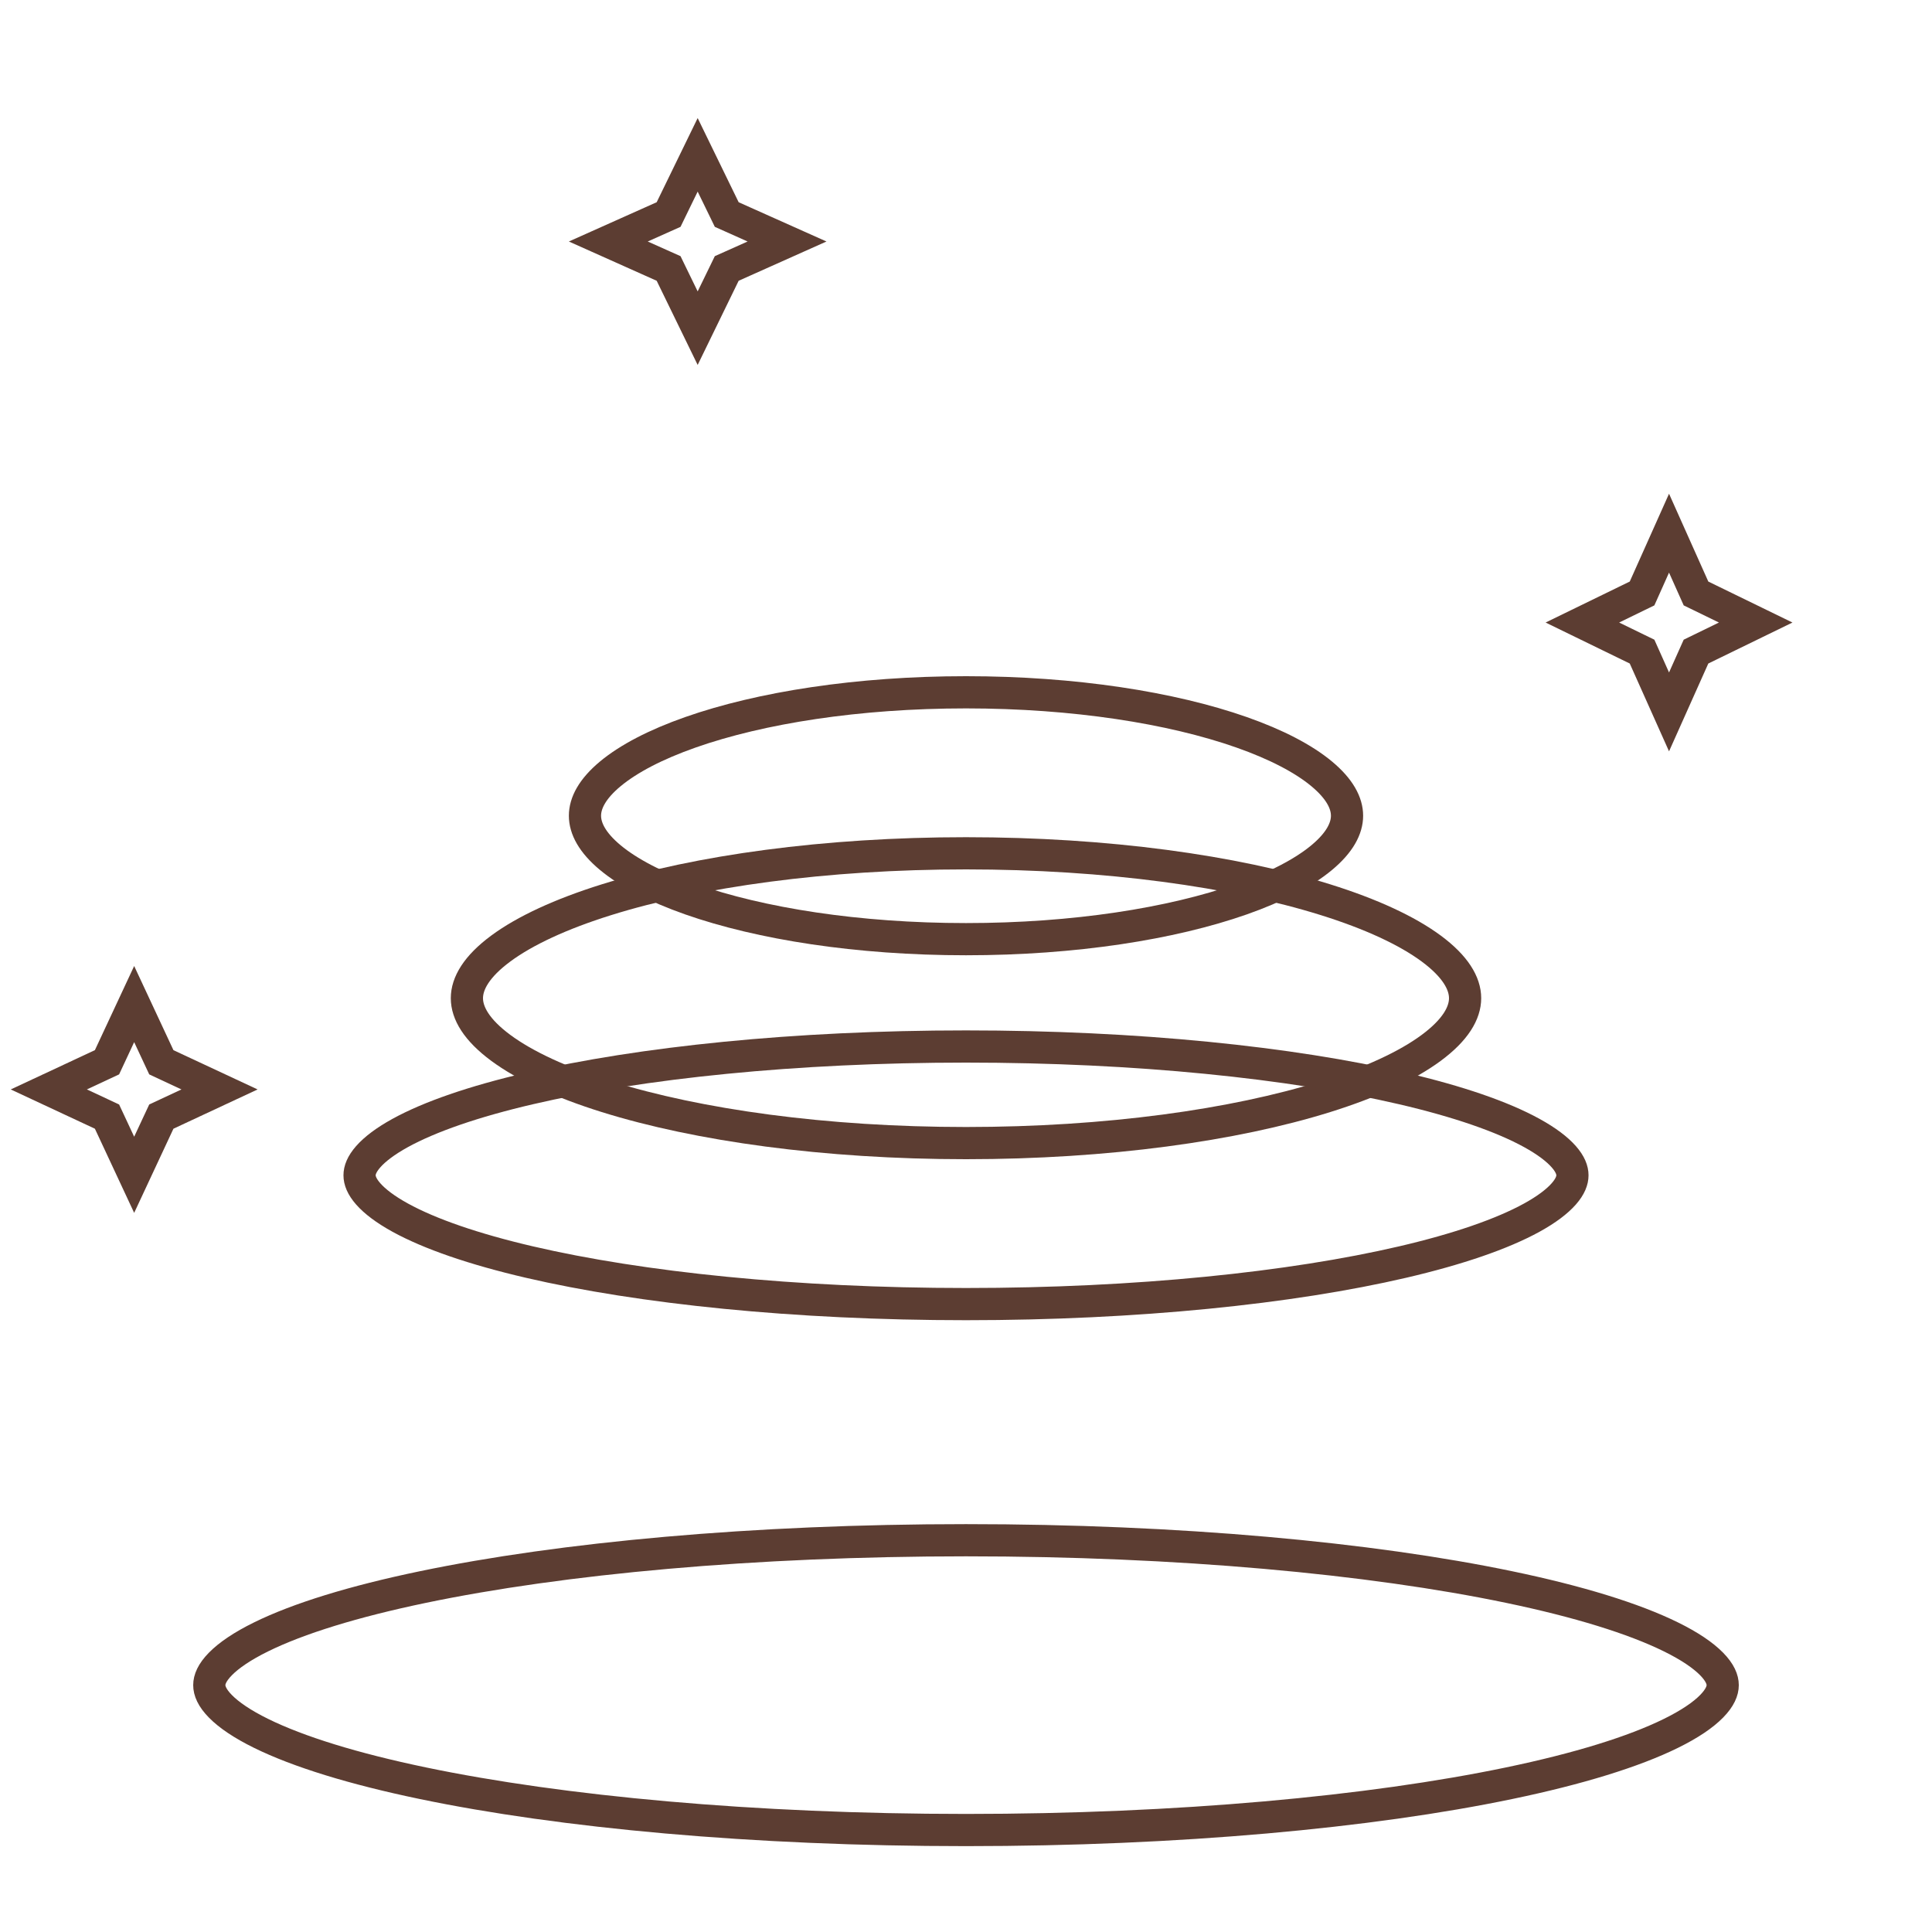 <svg width="180" height="180" viewBox="0 0 180 180" fill="none" xmlns="http://www.w3.org/2000/svg">
<path d="M12.5 93.547L14.8 98.475L15.031 98.969L15.525 99.2L20.453 101.5L15.525 103.8L15.031 104.031L14.8 104.525L12.5 109.453L10.2 104.525L9.969 104.031L9.475 103.8L4.547 101.5L9.475 99.2L9.969 98.969L10.2 98.475L12.5 93.547Z" stroke="#5C3D32" stroke-width="3"/>
<path d="M155.5 49.674L157.79 54.794L158.013 55.292L158.503 55.53L163.574 58L158.503 60.47L158.013 60.708L157.79 61.206L155.5 66.326L153.21 61.206L152.987 60.708L152.497 60.47L147.426 58L152.497 55.53L152.987 55.292L153.21 54.794L155.5 49.674Z" stroke="#5C3D32" stroke-width="3"/>
<path d="M65 14.426L67.47 19.497L67.708 19.988L68.206 20.21L73.326 22.5L68.206 24.79L67.708 25.012L67.47 25.503L65 30.574L62.53 25.503L62.292 25.012L61.794 24.79L56.674 22.5L61.794 20.21L62.292 19.988L62.53 19.497L65 14.426Z" stroke="#5C3D32" stroke-width="3"/>
<path d="M125.5 76C125.5 77.172 124.828 78.499 123.134 79.906C121.449 81.306 118.921 82.633 115.666 83.777C109.168 86.06 100.094 87.5 90 87.5C79.906 87.5 70.832 86.06 64.334 83.777C61.079 82.633 58.551 81.306 56.866 79.906C55.172 78.499 54.5 77.172 54.5 76C54.5 74.828 55.172 73.501 56.866 72.094C58.551 70.694 61.079 69.367 64.334 68.223C70.832 65.94 79.906 64.5 90 64.5C100.094 64.5 109.168 65.94 115.666 68.223C118.921 69.367 121.449 70.694 123.134 72.094C124.828 73.501 125.5 74.828 125.5 76Z" stroke="#5C3D32" stroke-width="3"/>
<path d="M136.5 93C136.5 94.372 135.608 95.954 133.337 97.632C131.095 99.288 127.755 100.843 123.494 102.175C114.988 104.833 103.146 106.5 90 106.5C76.854 106.5 65.012 104.833 56.506 102.175C52.245 100.843 48.905 99.288 46.663 97.632C44.392 95.954 43.5 94.372 43.5 93C43.5 91.628 44.392 90.046 46.663 88.368C48.905 86.712 52.245 85.157 56.506 83.825C65.012 81.167 76.854 79.5 90 79.5C103.146 79.5 114.988 81.167 123.494 83.825C127.755 85.157 131.095 86.712 133.337 88.368C135.608 90.046 136.5 91.628 136.5 93Z" stroke="#5C3D32" stroke-width="3"/>
<path d="M146.5 109.5C146.5 109.966 146.304 110.538 145.695 111.23C145.078 111.932 144.1 112.68 142.719 113.441C139.957 114.96 135.862 116.377 130.672 117.585C120.317 119.995 105.937 121.5 90 121.5C74.063 121.5 59.683 119.995 49.328 117.585C44.138 116.377 40.043 114.96 37.281 113.441C35.9 112.68 34.922 111.932 34.305 111.23C33.697 110.538 33.5 109.966 33.5 109.5C33.5 109.034 33.697 108.462 34.305 107.77C34.922 107.068 35.9 106.32 37.281 105.559C40.043 104.04 44.138 102.623 49.328 101.415C59.683 99.005 74.063 97.5 90 97.5C105.937 97.5 120.317 99.005 130.672 101.415C135.862 102.623 139.957 104.04 142.719 105.559C144.1 106.32 145.078 107.068 145.695 107.77C146.304 108.462 146.5 109.034 146.5 109.5Z" stroke="#5C3D32" stroke-width="3"/>
<path d="M160.5 157C160.5 157.513 160.257 158.167 159.467 158.972C158.672 159.782 157.422 160.635 155.679 161.493C152.2 163.207 147.069 164.792 140.606 166.138C127.704 168.826 109.811 170.5 90 170.5C70.189 170.5 52.296 168.826 39.394 166.138C32.931 164.792 27.8 163.207 24.321 161.493C22.578 160.635 21.328 159.782 20.533 158.972C19.742 158.167 19.5 157.513 19.5 157C19.5 156.487 19.742 155.833 20.533 155.028C21.328 154.218 22.578 153.365 24.321 152.507C27.8 150.793 32.931 149.208 39.394 147.862C52.296 145.174 70.189 143.5 90 143.5C109.811 143.5 127.704 145.174 140.606 147.862C147.069 149.208 152.2 150.793 155.679 152.507C157.422 153.365 158.672 154.218 159.467 155.028C160.257 155.833 160.5 156.487 160.5 157Z" stroke="#5C3D32" stroke-width="3"/>
</svg>
